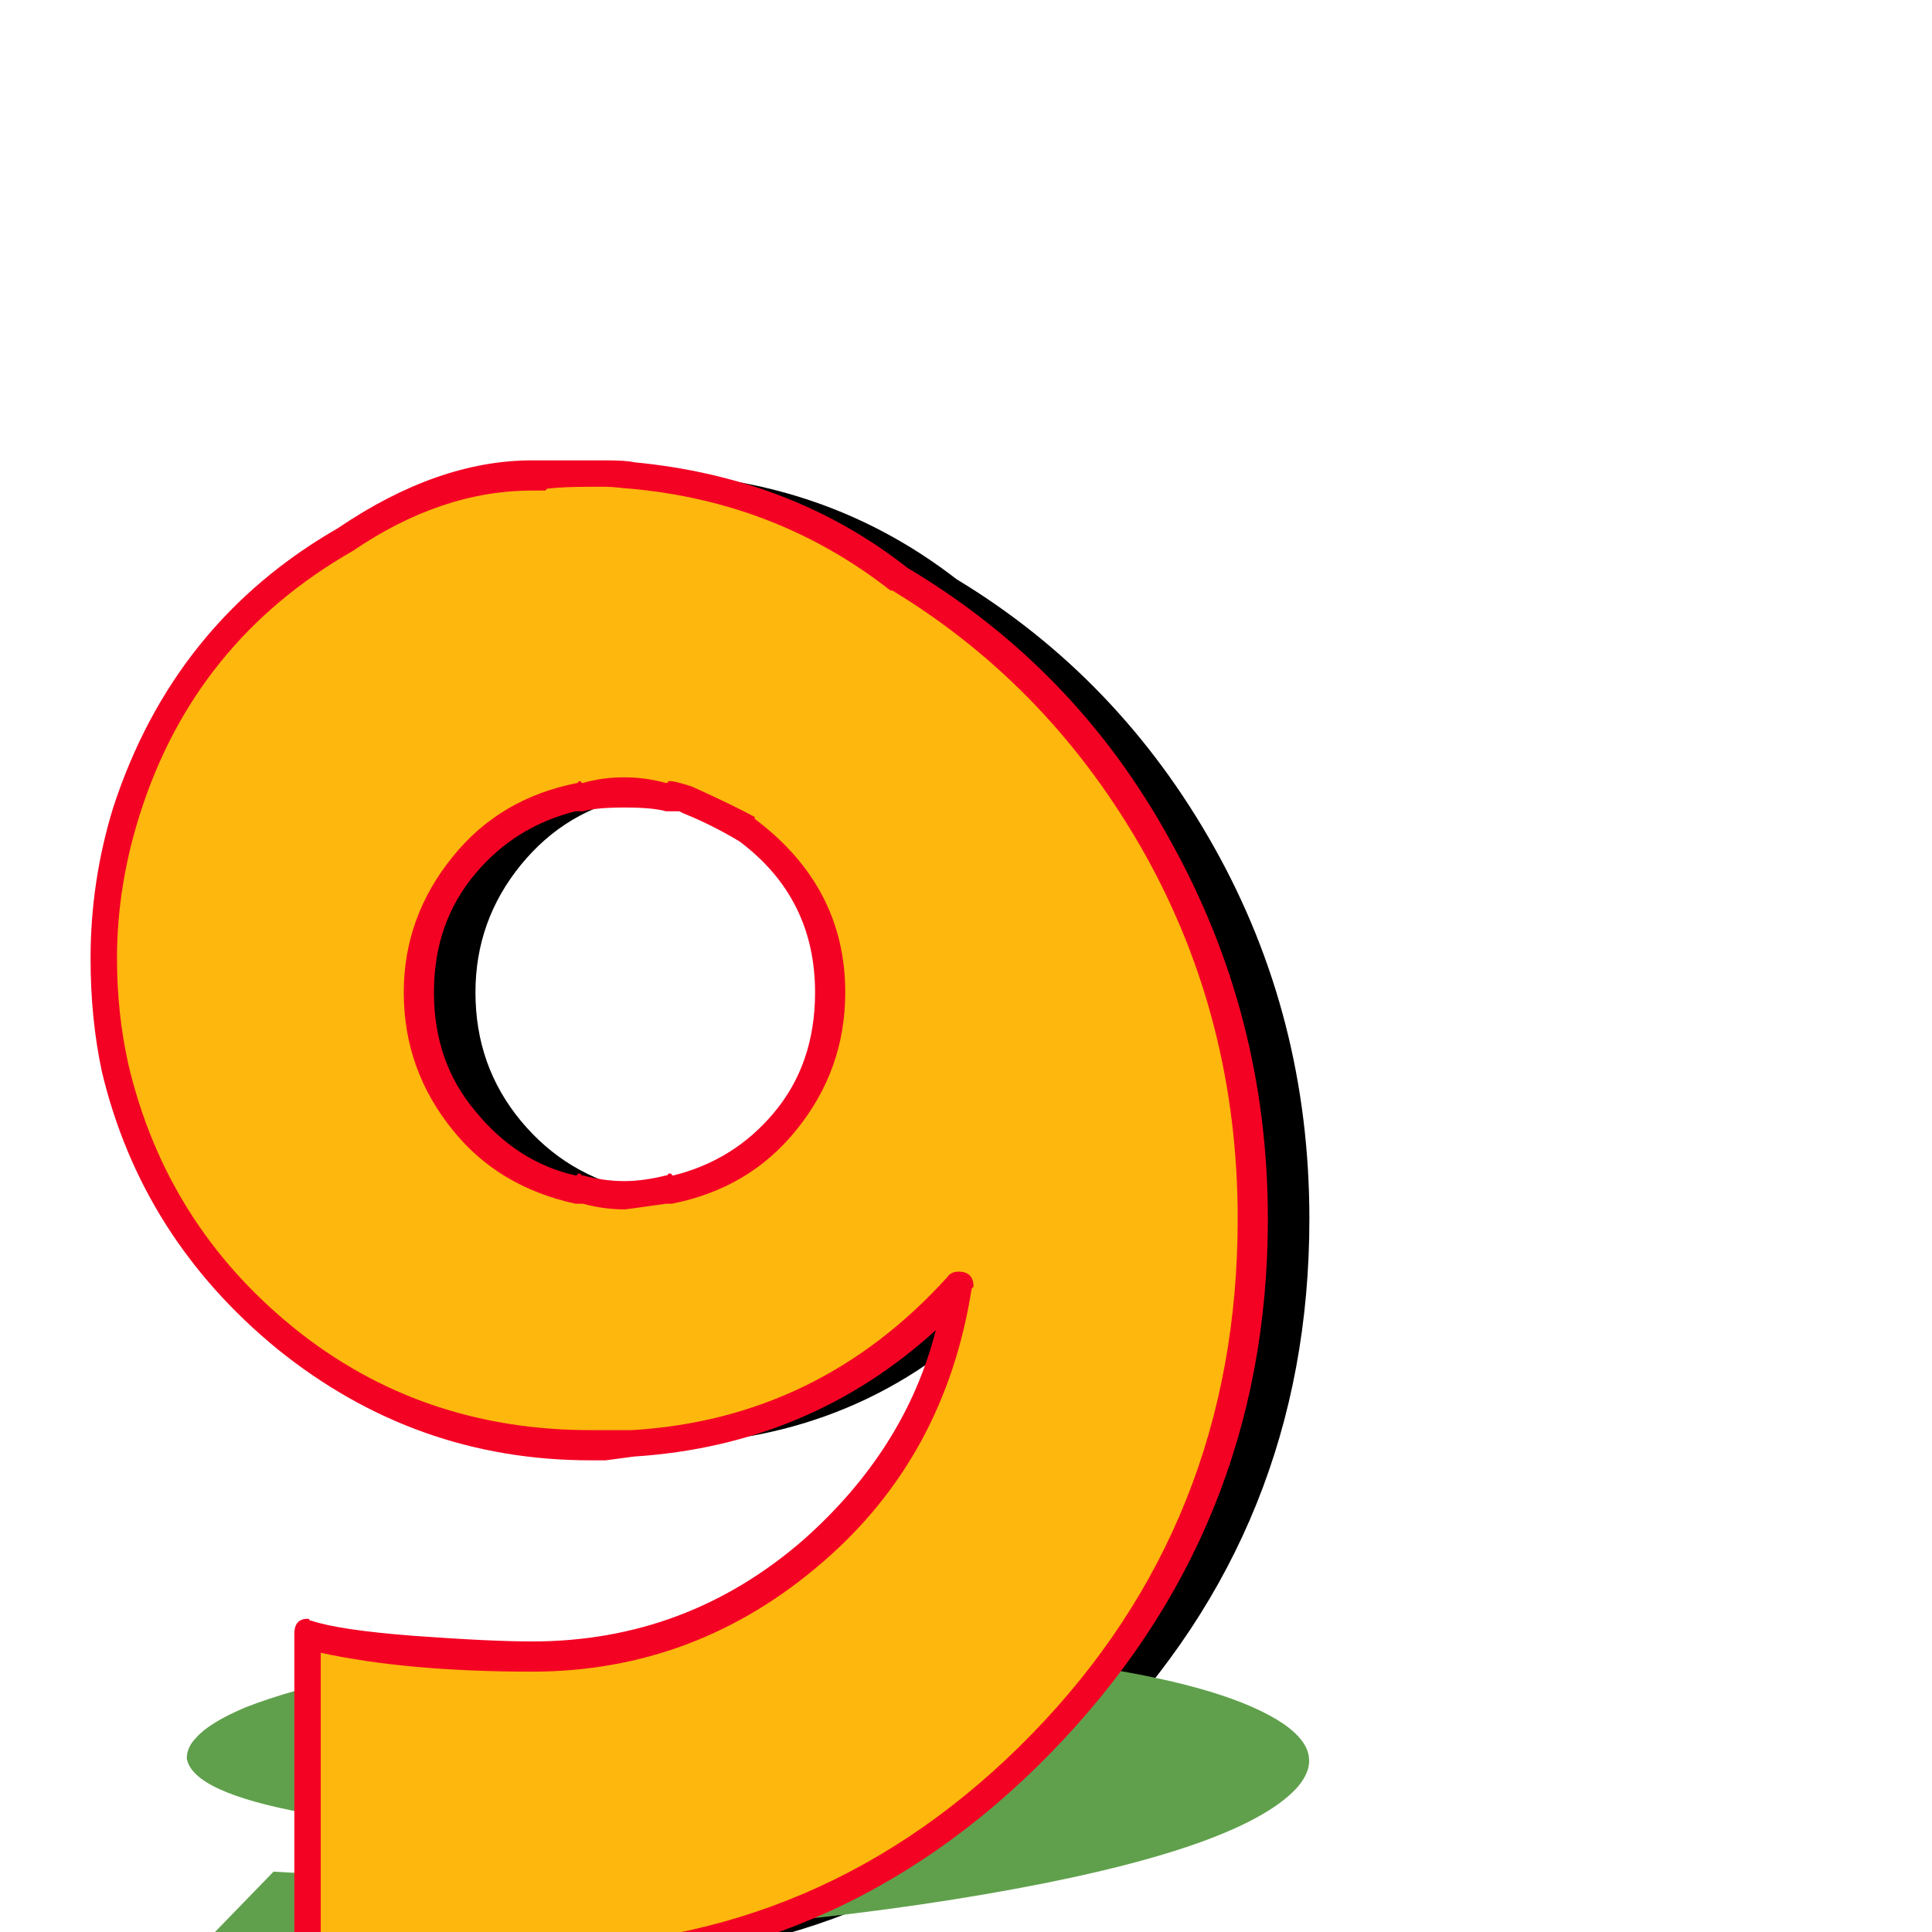 <svg xmlns="http://www.w3.org/2000/svg" viewBox="0 -1024 1024 1024">
	<path fill="#000000" d="M312 -146Q397 -146 461 -202Q525 -258 538 -342Q468 -265 365 -259Q357 -258 351 -258Q349 -258 347 -258Q347 -258 346 -258Q345 -258 343 -258Q252 -258 181.5 -314.5Q111 -371 91 -458Q85 -486 85 -516Q85 -556 97 -594Q127 -688 213 -738Q262 -772 312 -772Q316 -772 319 -772Q331 -773 343 -773Q344 -773 345 -773H346Q346 -773 347 -773Q349 -773 351 -773Q360 -773 365 -772Q445 -765 507 -717Q593 -665 643.5 -575Q694 -485 694 -378Q694 -215 582 -100Q470 15 312 15Q229 15 193 8V-158Q208 -153 248 -149.5Q288 -146 312 -146ZM361 -391Q372 -391 385 -394V-393Q422 -400 446 -429.5Q470 -459 470 -498Q470 -552 426 -584Q410 -593 394 -600Q390 -601 385 -602V-601Q374 -604 361 -604Q349 -604 337 -601V-602Q300 -595 276 -565.5Q252 -536 252 -498Q252 -459 276 -430Q300 -401 337 -393V-394Q349 -391 361 -391Z"/>
	<path fill="#60a04c" d="M261 -29Q346 -29 420 -40.5Q494 -52 523 -68Q440 -53 335 -52Q327 -52 320 -52Q318 -52 317 -52Q317 -52 316 -52Q315 -52 313 -52Q222 -52 162 -63Q102 -74 99 -92Q99 -98 104 -103Q111 -111 130 -119Q178 -138 273 -148Q329 -155 378 -154Q382 -154 385 -154Q397 -154 410 -155Q411 -155 412 -155H413Q413 -155 414 -155Q416 -155 418 -155Q427 -155 431 -154Q509 -153 563 -143Q639 -133 672.5 -115Q706 -97 687 -76Q656 -43 522 -20Q388 3 230 3Q147 3 112 2L145 -32Q159 -31 198 -30Q237 -29 261 -29ZM356 -78Q367 -78 381 -79Q419 -80 448 -86Q477 -92 485 -100Q495 -111 458 -117Q444 -119 427 -120Q423 -120 419 -120Q409 -121 396 -121Q384 -121 371 -120Q333 -119 303.5 -113Q274 -107 267 -100Q259 -92 277.5 -86Q296 -80 333 -79Q344 -78 356 -78Z"/>
	<path fill="#fdb70d" d="M277 -146Q362 -146 426 -202Q490 -258 503 -342Q433 -266 330 -259Q322 -258 316 -258Q313 -258 312 -258Q312 -258 311 -258Q310 -258 308 -258Q217 -258 146.5 -314.5Q76 -371 56 -458Q50 -486 50 -516Q50 -556 62 -594Q92 -688 178 -738Q227 -772 277 -772Q281 -772 284 -772Q296 -773 308 -773Q309 -773 310 -773Q311 -773 311 -773Q311 -773 312 -773Q314 -773 316 -773Q324 -773 330 -772Q410 -766 472 -717Q557 -665 608 -575Q659 -485 659 -378Q659 -215 547 -100Q435 15 277 15Q194 15 158 8V-158Q173 -153 213 -149.5Q253 -146 277 -146ZM326 -391Q337 -391 350 -394V-393Q387 -401 411 -430Q435 -459 435 -498Q435 -552 391 -584Q376 -593 359 -600Q354 -601 350 -602V-601Q339 -604 326 -604Q314 -604 302 -601V-602Q265 -594 241 -565Q217 -536 217 -498Q217 -459 241 -430Q265 -401 302 -393V-394Q314 -391 326 -391Z"/>
	<path fill="#f40224" d="M282 -154Q364 -154 426 -208Q480 -256 496 -319Q429 -258 336 -252Q336 -252 321 -250H313Q220 -250 147 -309Q75 -368 54 -456Q48 -484 48 -516Q48 -557 60 -596Q92 -694 179 -744Q232 -780 282 -780H289Q289 -780 313 -780Q313 -780 321 -780Q332 -780 336 -779Q420 -771 481 -723Q570 -670 620 -579Q672 -486 672 -378Q672 -213 557 -95Q443 22 282 22Q197 22 162 15Q156 13 156 8V-158Q156 -166 163 -166Q164 -166 164 -165.5Q164 -165 165 -165Q180 -160 219 -157Q260 -154 282 -154ZM282 -138Q216 -138 170 -148V2Q206 8 282 8Q437 8 547 -105Q656 -217 656 -378Q656 -483 607 -571Q557 -660 473 -711H472Q412 -758 334 -765Q333 -765 328.5 -765.5Q324 -766 321 -766H313Q298 -766 290 -765L289 -764H282Q234 -764 187 -732Q103 -684 74 -592Q62 -554 62 -516Q62 -487 68 -460Q88 -375 156 -320Q223 -266 313 -266H321H335Q434 -272 502 -347Q504 -350 508 -350Q516 -350 516 -342L515 -341Q501 -252 436 -196Q369 -138 282 -138ZM307 -386Q307 -386 305 -386Q264 -395 240 -425Q214 -457 214 -498Q214 -538 240 -570Q265 -601 306 -609L307 -610Q308 -610 308 -609.5Q308 -609 309 -609Q319 -612 331 -612Q342 -612 353 -609Q354 -609 354 -609.5Q354 -610 355 -610Q358 -610 367 -607Q389 -597 400 -591V-590Q448 -554 448 -498Q448 -457 422 -425Q397 -394 356 -386H355H353Q332 -383 331 -383Q320 -383 309 -386ZM331 -398Q341 -398 353 -401Q354 -401 354 -401.5Q354 -402 355 -402Q356 -402 356 -401.5Q356 -401 357 -401Q389 -409 410 -434Q432 -460 432 -498Q432 -548 392 -578Q377 -587 362 -593L360 -594Q358 -594 357 -594H355H353Q346 -596 331 -596Q316 -596 309 -594H307H305Q273 -586 252 -561Q230 -535 230 -498Q230 -461 252 -435Q274 -408 305 -401Q306 -401 306 -401.5Q306 -402 307 -402Q308 -402 308 -401.5Q308 -401 309 -401Q320 -398 331 -398Z"/>
</svg>